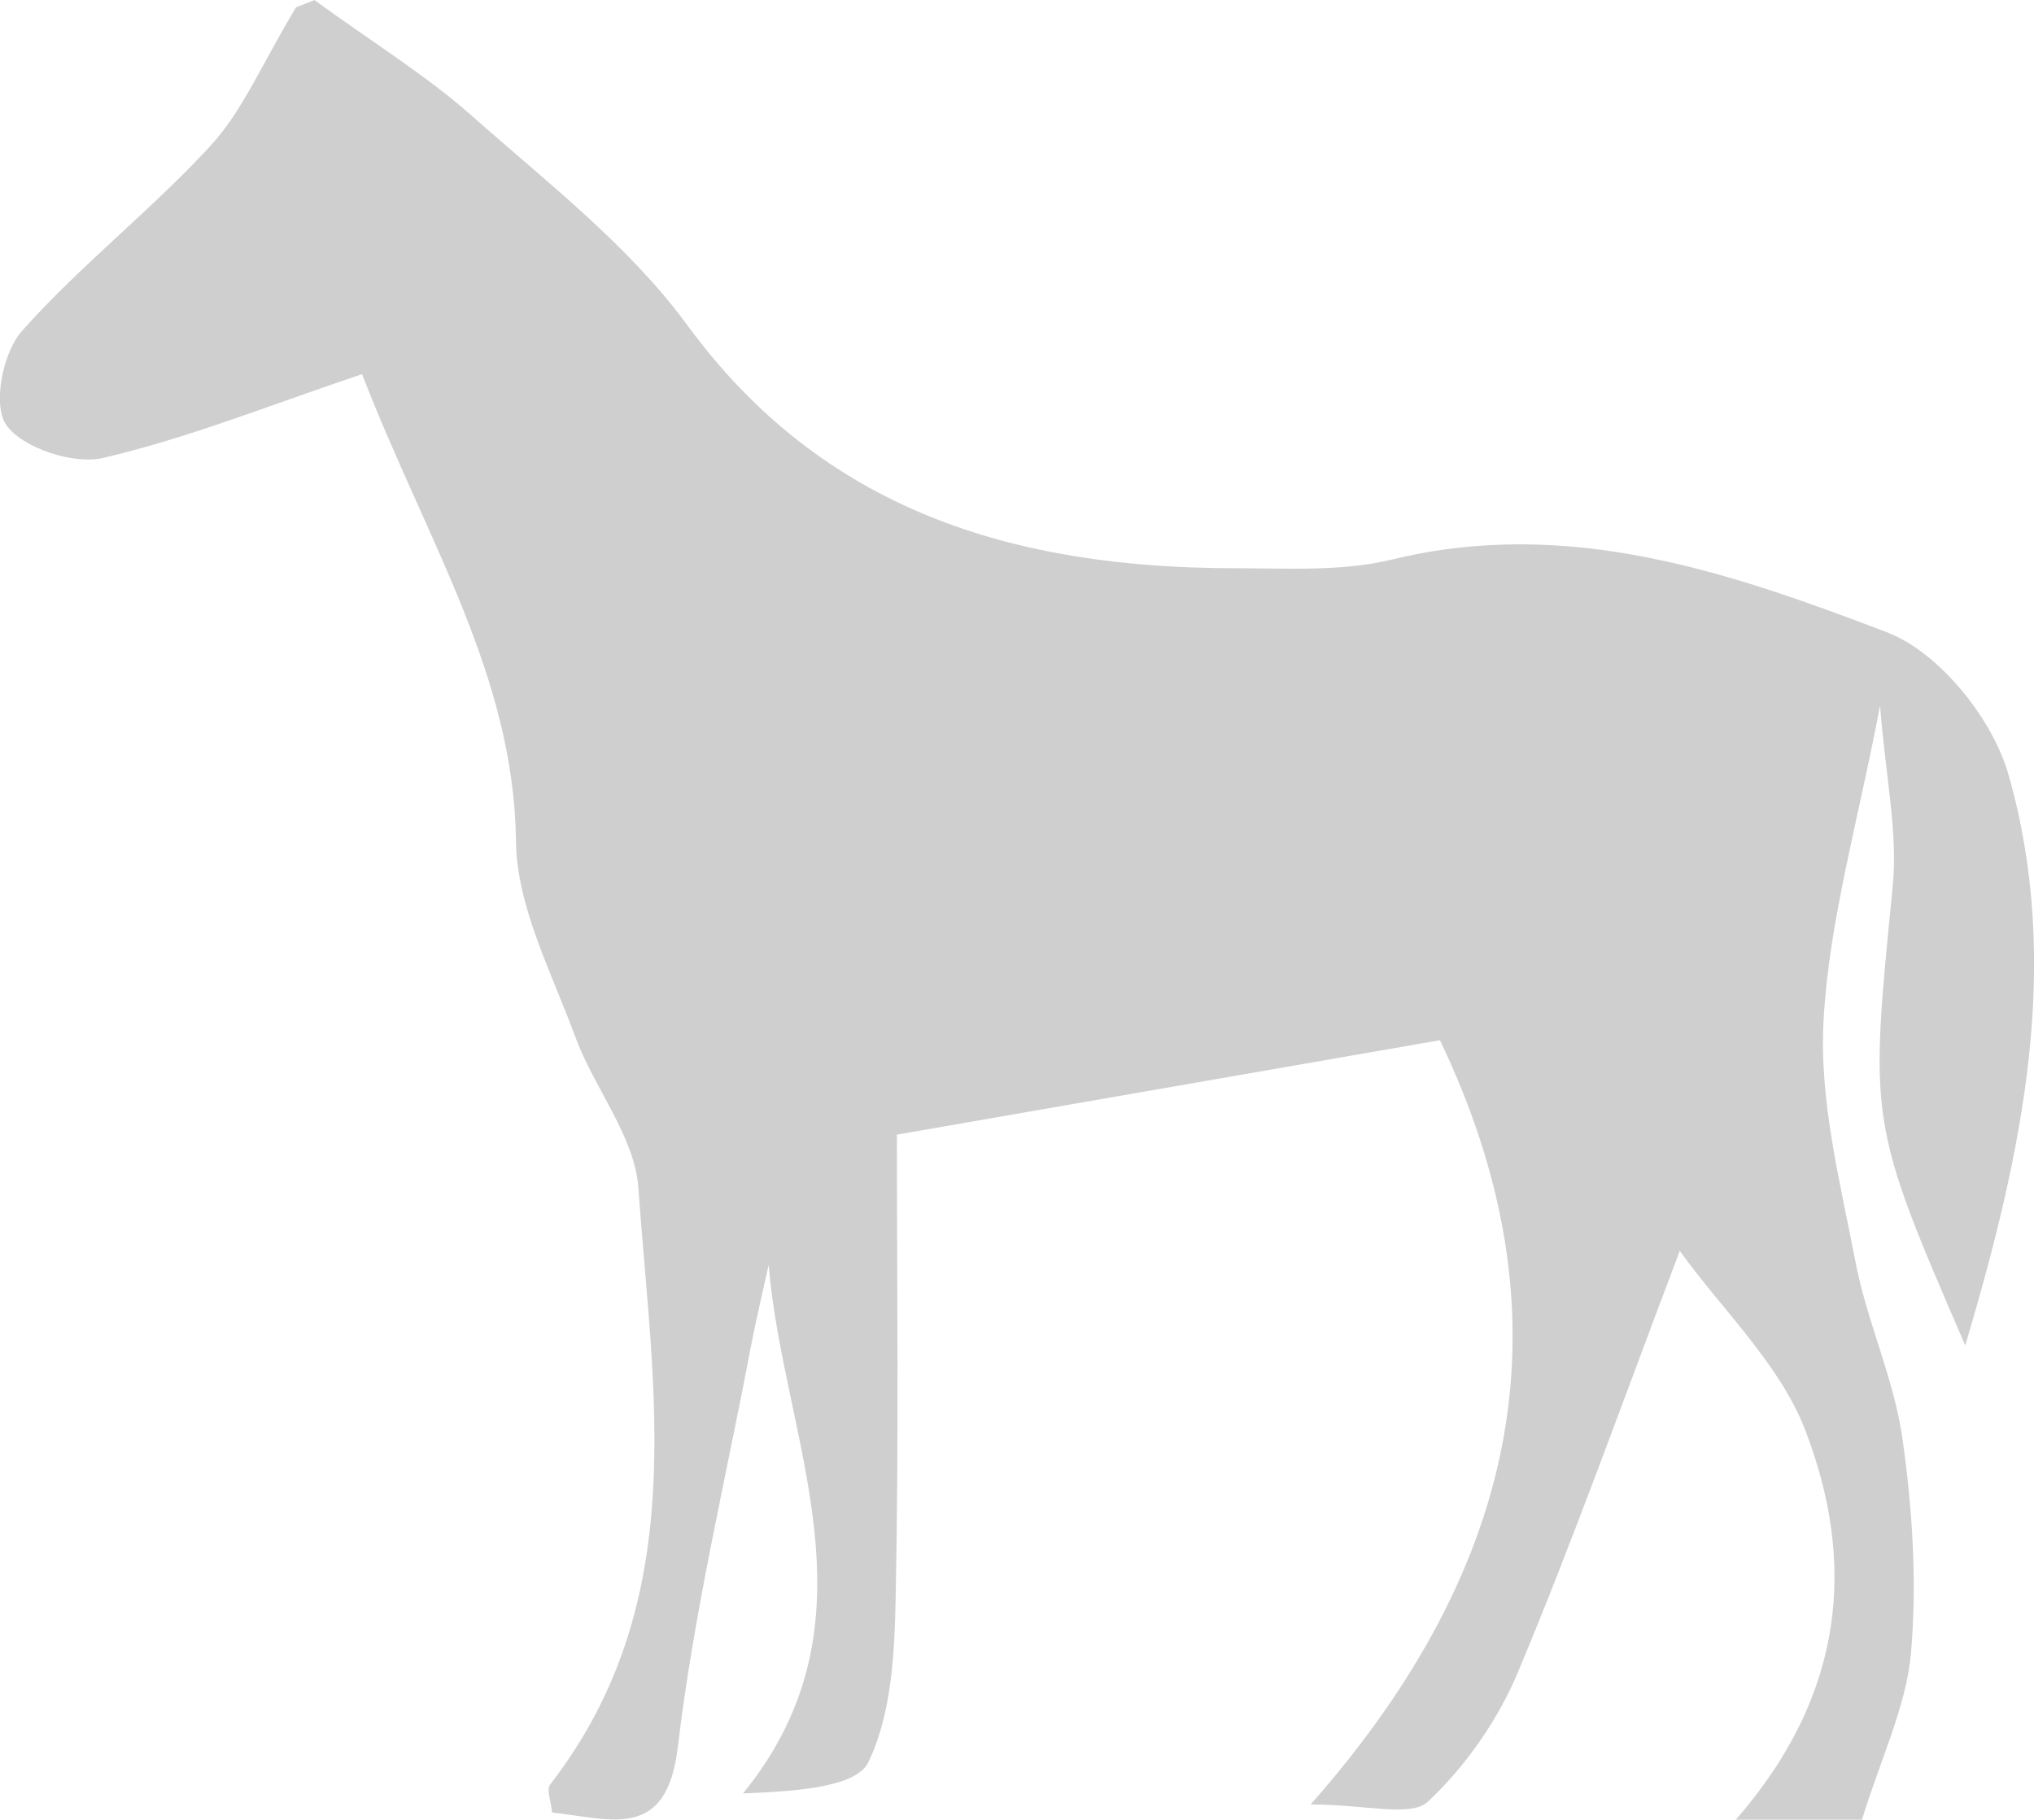 <svg 
 xmlns="http://www.w3.org/2000/svg"
 xmlns:xlink="http://www.w3.org/1999/xlink"
 width="19px" height="17px">
<path fill-rule="evenodd"  fill="rgb(207, 207, 207)"
 d="M16.215,16.998 C17.243,15.819 17.335,14.585 16.863,13.359 C16.628,12.747 16.093,12.242 15.691,11.685 C15.158,13.090 14.704,14.367 14.181,15.617 C13.994,16.064 13.693,16.498 13.337,16.831 C13.180,16.977 12.754,16.856 12.243,16.856 C14.229,14.606 14.673,12.272 13.451,9.717 C11.798,10.004 10.215,10.280 8.378,10.599 C8.378,11.956 8.397,13.426 8.367,14.895 C8.357,15.424 8.334,15.998 8.112,16.460 C7.998,16.698 7.433,16.733 6.941,16.753 C8.260,15.129 7.316,13.458 7.180,11.816 C7.124,12.071 7.063,12.325 7.014,12.580 C6.778,13.825 6.481,15.063 6.332,16.317 C6.228,17.201 5.709,16.991 5.157,16.931 C5.147,16.824 5.102,16.717 5.139,16.670 C6.464,14.958 6.098,13.000 5.963,11.096 C5.929,10.614 5.547,10.161 5.371,9.678 C5.152,9.081 4.827,8.469 4.820,7.860 C4.801,6.302 3.981,5.046 3.382,3.495 C2.527,3.782 1.760,4.092 0.962,4.278 C0.688,4.343 0.209,4.184 0.060,3.972 C-0.071,3.787 0.024,3.296 0.204,3.093 C0.748,2.480 1.411,1.966 1.967,1.361 C2.270,1.031 2.448,0.594 2.765,0.069 C2.762,0.070 2.944,-0.002 2.938,0.001 C3.492,0.404 3.985,0.707 4.409,1.083 C5.109,1.703 5.876,2.295 6.417,3.033 C7.690,4.773 9.469,5.305 11.530,5.308 C12.022,5.308 12.534,5.341 13.002,5.227 C14.649,4.825 16.160,5.347 17.623,5.905 C18.117,6.093 18.613,6.716 18.761,7.233 C19.267,9.005 18.896,10.755 18.358,12.568 C17.447,10.467 17.465,10.469 17.680,8.281 C17.730,7.774 17.613,7.251 17.562,6.592 C17.353,7.691 17.084,8.608 17.034,9.536 C16.993,10.283 17.190,11.048 17.334,11.795 C17.441,12.349 17.692,12.880 17.771,13.437 C17.865,14.097 17.908,14.779 17.851,15.441 C17.807,15.939 17.570,16.422 17.393,16.998 C17.091,16.998 16.752,16.998 16.215,16.998 Z"/>
</svg>